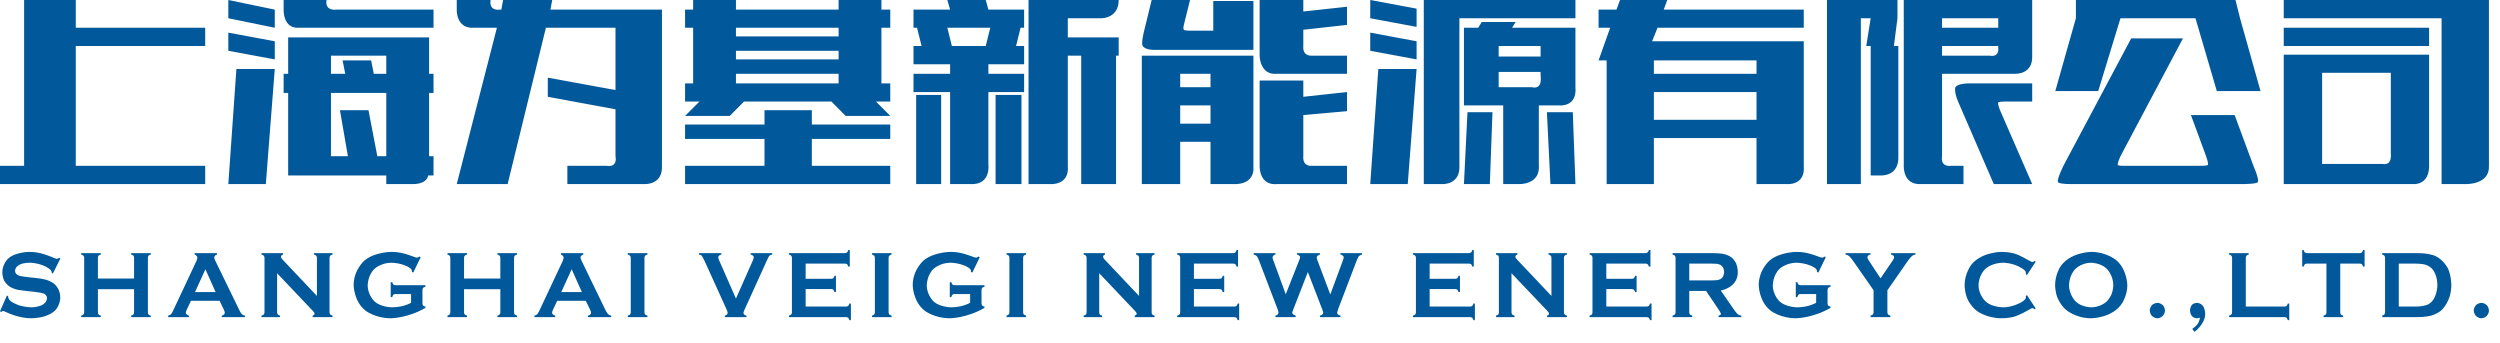 <svg xmlns="http://www.w3.org/2000/svg" xmlns:xlink="http://www.w3.org/1999/xlink" width="226" height="31" viewBox="0 0 226 31" fill="none"><g opacity="1" transform="translate(0 0)  rotate(0 112.5 15)"><path id="&#x6587;&#x672C; 1" fill-rule="evenodd" style="fill:#01599B" transform="translate(0 0)  rotate(0 112.5 8.324)" opacity="1" d="M2.18 14.99L0 14.99L0 16.64L18.55 16.64L18.55 14.99L6.85 14.99L6.85 4.16L18.55 4.16L18.55 2.51L6.85 2.51L6.85 0L2.18 0L2.18 14.99ZM20.64 0L24.84 0.87L24.84 2.51L20.64 1.65L20.64 0ZM39.19 2.51L27.02 2.51C25.56 2.6 25.64 0.87 25.64 0.87L25.64 0L29.52 0C29.35 1.04 30.4 0.87 30.4 0.87L39.19 0.87L39.19 2.51ZM44.35 0L41.29 0L41.29 0.87C41.29 0.87 41.21 2.6 42.82 2.51L44.92 2.51L41.29 16.64L45.89 16.64L49.35 2.51L55.64 2.51L55.64 8.14L49.52 7.02L49.52 8.75L55.64 9.88L55.64 14.12C55.64 14.12 55.89 15.16 54.84 14.99L51.29 14.99L51.29 16.64L58.31 16.64C58.31 16.64 59.92 16.72 59.84 14.99L59.84 0.87L49.76 0.87L49.92 0L45.48 0L45.32 0.87L45.16 0.87C45.16 0.87 44.19 1.04 44.35 0ZM61.93 10.48L65.97 10.48L67.26 9.18L75.16 9.18L76.45 10.48L80.48 10.48L79.19 9.18L80.48 9.18L80.48 7.54L79.68 7.54L79.68 2.51L80.48 2.51L80.48 0.87L79.68 0.87L79.68 0L75.81 0L75.81 0.87L66.53 0.87L66.53 0L62.66 0L62.66 0.87L61.93 0.87L61.93 2.51L62.66 2.51L62.66 7.54L61.93 7.54L61.93 9.18L63.23 9.18L61.93 10.48ZM89.35 6.67L92.58 6.67L92.58 8.32L89.35 8.32L89.35 14.82C89.52 16.81 87.82 16.64 87.82 16.64L85.89 16.64L85.89 8.32L82.58 8.32L82.58 6.67L85.89 6.67L85.89 5.81L82.58 5.81L82.58 4.16L83.31 4.16L82.9 2.51L82.58 2.51L82.58 0.87L85.89 0.87L85.64 0L89.11 0L89.35 0.87L92.58 0.87L92.58 2.51L92.26 2.51L91.85 4.16L92.58 4.16L92.58 5.81L89.35 5.81L89.35 6.67ZM101.13 3.38L96.53 3.38L96.53 1.65L99.6 1.65C99.6 1.65 101.13 1.65 101.13 0L92.98 0L92.98 16.64L94.92 16.64C94.92 16.64 96.69 16.81 96.53 14.99L96.53 5.03L97.74 5.03L97.74 16.64L100.89 16.64L100.89 5.03L101.13 5.03L101.13 3.38ZM107.02 2.69C107.1 2.77 107.5 2.77 107.5 2.77L109.68 2.77L109.68 0.09L113.31 0.09L113.31 4.51L104.35 4.51C103.47 4.51 103.31 4.16 103.31 4.16C103.14 3.99 103.39 2.95 103.39 2.95L104.11 0L107.58 0L107.02 2.25C106.93 2.6 107.02 2.69 107.02 2.69ZM117.82 1.04L117.82 0L113.87 0L113.87 5.03C113.87 5.03 113.87 6.84 115.48 6.67L121.77 6.67L121.77 5.03L118.55 5.03C118.55 5.03 117.74 5.11 117.82 4.16L117.82 2.69L121.77 2.25L121.77 0.61L117.82 1.04ZM128.06 2.43L128.06 0.78L123.87 0L123.87 1.65L128.06 2.43ZM131.93 14.99C132.01 16.72 130.4 16.64 130.4 16.64L128.71 16.64L128.71 0L142.42 0L142.42 1.65L131.93 1.65L131.93 14.99ZM149.51 12.48L149.51 16.64L145.24 16.64L145.24 5.46L144.51 5.46L145.56 2.51L144.51 2.51L144.51 0.87L146.13 0.87L146.45 0L150.72 0L150.4 0.87L163.06 0.87L163.06 2.51L149.84 2.51L149.35 3.73L163.06 3.73L163.06 14.99C163.22 16.81 161.53 16.64 161.53 16.64L158.79 16.64L158.79 12.48L149.51 12.48ZM165.16 0L171.53 0L171.53 1.65L171.21 4.16L171.61 4.16L171.61 14.12C171.69 15.94 170.08 15.86 170.08 15.86L169.11 15.86L169.11 4.16L168.71 4.16L169.11 1.65L168.22 1.65L168.22 16.64L165.16 16.64L165.16 0ZM177.5 14.99L177.5 16.64L173.63 16.64C172.01 16.72 172.1 14.99 172.1 14.99L172.1 0L183.71 0L183.71 5.03C183.79 6.76 182.18 6.67 182.18 6.67L175.56 6.67L175.56 14.12C175.4 15.16 176.37 14.99 176.37 14.99L177.5 14.99ZM189.68 8.23L185.8 8.23L187.66 1.65L187.66 0L202.09 0L202.5 1.65L204.35 8.23L200.4 8.23L198.47 1.65L191.69 1.65L189.68 8.23ZM225 14.99C225.08 16.72 222.9 16.64 222.9 16.64L220.72 16.64L220.72 1.65L206.45 1.65L206.45 0L225 0L225 14.99ZM180.64 2.51L180.64 1.65L175.56 1.65L175.56 2.51L180.64 2.51ZM142.42 2.51L136.69 2.51L137.01 1.99L133.95 1.99L133.63 2.51L132.34 2.51L132.34 9.53L135.89 9.53L135.89 16.64L137.34 16.64C137.34 16.64 139.27 16.72 139.11 14.9L139.11 9.53L140.97 9.53C140.97 9.53 142.58 9.7 142.42 7.88L142.42 2.51ZM75.81 3.29L75.81 2.51L66.53 2.51L66.53 3.29L75.81 3.29ZM89.52 2.51L89.11 4.16L86.05 4.16L85.64 2.51L89.52 2.51ZM206.45 2.51L219.59 2.51L219.59 4.16L206.45 4.16L206.45 2.51ZM20.64 2.95L24.84 3.73L24.84 5.37L20.64 4.59L20.64 2.95ZM123.87 4.59L123.87 2.95L128.06 3.73L128.06 5.37L123.87 4.59ZM38.79 14.12L38.79 8.4L39.19 8.4L39.19 6.67L38.79 6.67L38.79 3.38L26.05 3.38L26.05 6.67L25.64 6.67L25.64 8.4L26.05 8.4L26.05 15.86L34.92 15.86L34.92 16.64L37.26 16.64C37.26 16.64 38.55 16.72 38.71 15.86L39.19 15.86L39.19 14.12L38.79 14.12ZM186.53 14.99C186.53 14.99 185.89 16.29 186.05 16.46C186.05 16.46 186.05 16.64 187.26 16.64L202.74 16.64C202.74 16.64 204.03 16.64 204.11 16.46C204.11 16.46 204.27 16.29 203.71 14.99L202.01 10.4L198.06 10.4L199.43 14.12C199.43 14.12 199.68 14.82 199.59 14.9C199.59 14.9 199.59 14.99 198.95 14.99L191.93 14.99C191.93 14.99 191.45 14.99 191.45 14.9C191.45 14.9 191.37 14.82 191.69 14.12L197.34 3.47L192.66 3.47L186.53 14.99ZM135.48 5.11L139.27 5.11L139.27 4.16L135.48 4.16L135.48 5.11ZM180.64 4.33C180.64 4.33 180.8 5.2 179.84 5.03L175.56 5.03L175.56 4.16L180.64 4.16L180.64 4.33ZM75.81 5.37L66.53 5.37L66.53 4.59L75.81 4.59L75.81 5.37ZM219.59 14.82C219.68 16.81 218.14 16.64 218.14 16.64L206.45 16.64L206.45 4.94L219.59 4.94L219.59 14.82ZM34.92 5.03L29.92 5.03L29.92 6.67L31.21 6.67L30.97 5.46L33.55 5.46L33.79 6.67L34.92 6.67L34.92 5.03ZM109.43 16.64L111.53 16.64C111.53 16.64 113.47 16.81 113.31 14.99L113.31 5.03L103.22 5.03L103.22 16.64L106.69 16.64L106.69 12.82L109.43 12.82L109.43 16.64ZM149.51 6.67L158.79 6.67L158.79 5.46L149.51 5.46L149.51 6.67ZM21.37 6.24L20.64 16.64L24.03 16.64L24.84 6.24L21.37 6.24ZM124.6 6.24L128.06 6.24L127.26 16.64L123.87 16.64L124.6 6.24ZM135.48 7.88L135.48 6.5L139.27 6.5L139.27 6.84C139.27 6.84 139.51 8.14 138.47 7.88L135.48 7.88ZM209.92 14.82L215.4 14.82C216.29 14.99 216.13 13.86 216.13 13.86L216.13 6.58L209.92 6.58L209.92 14.82ZM66.53 6.67L75.81 6.67L75.81 7.54L66.53 7.54L66.53 6.67ZM106.69 7.88L109.43 7.88L109.43 6.67L106.69 6.67L106.69 7.88ZM113.87 14.99L113.87 7.28L117.82 7.28L117.82 8.75L121.77 8.32L121.77 10.05L117.82 10.4L117.82 14.12C117.74 15.08 118.55 14.99 118.55 14.99L121.77 14.99L121.77 16.64L115.48 16.64C113.79 16.81 113.87 14.99 113.87 14.99ZM183.71 7.54L177.9 7.54C177.9 7.54 177.01 7.54 176.77 7.88C176.77 7.88 176.61 8.23 177.01 9.18L180.24 16.64L183.71 16.64L180.8 9.96C180.8 9.96 180.56 9.36 180.64 9.27C180.64 9.27 180.64 9.18 181.29 9.18L183.71 9.18L183.71 7.54ZM149.51 8.32L149.51 10.83L158.79 10.83L158.79 8.32L149.51 8.32ZM34.11 14.12L34.92 14.12L34.92 8.4L29.92 8.4L29.92 14.12L31.45 14.12L30.73 9.96L33.31 9.96L34.11 14.12ZM85.08 16.64L85.08 8.58L82.82 8.58L82.82 16.64L85.08 16.64ZM90 16.64L90 8.58L92.34 8.58L92.34 16.64L90 16.64ZM106.69 11.18L106.69 9.53L109.43 9.53L109.43 11.18L106.69 11.18ZM61.93 12.56L61.93 11.26L69.11 11.26L69.11 9.96L73.39 9.96L73.39 11.26L80.48 11.26L80.48 12.56L73.39 12.56L73.39 14.99L80.48 14.99L80.48 16.64L61.93 16.64L61.93 14.99L69.11 14.99L69.11 12.56L61.93 12.56ZM134.68 16.64L132.34 16.64L132.66 10.14L134.92 10.14L134.68 16.64ZM142.42 16.64L142.18 10.14L139.84 10.14L140.16 16.64L142.42 16.64Z"></path><path id="&#x6587;&#x672C; 1" fill-rule="evenodd" style="fill:#01599B" transform="translate(0 22.601)  rotate(0 112.5 3.699)" opacity="1" d="M76.92 6.34L76.79 6.34C76.74 6.19 76.68 6.13 76.68 6.13C76.61 6.07 76.49 6.07 76.49 6.07L71.32 6.07L71.32 5.93C71.47 5.89 71.53 5.82 71.53 5.82C71.59 5.75 71.59 5.62 71.59 5.62L71.59 0.72C71.59 0.59 71.53 0.52 71.53 0.52C71.47 0.45 71.32 0.41 71.32 0.41L71.32 0.28L76.39 0.28C76.51 0.28 76.58 0.21 76.58 0.21C76.64 0.15 76.69 0 76.69 0L76.82 0L76.82 1.5L76.69 1.5C76.64 1.35 76.58 1.29 76.58 1.29C76.51 1.23 76.39 1.23 76.39 1.23L72.83 1.23L72.83 2.6L75.14 2.6C75.26 2.6 75.33 2.55 75.33 2.55C75.39 2.49 75.44 2.33 75.44 2.33L75.57 2.33L75.57 3.8L75.44 3.8C75.39 3.65 75.33 3.59 75.33 3.59C75.26 3.53 75.14 3.53 75.14 3.53L72.83 3.53L72.83 5.11L76.49 5.11C76.61 5.11 76.68 5.05 76.68 5.05C76.74 4.99 76.79 4.84 76.79 4.84L76.92 4.84L76.92 6.34ZM106.42 6.07L106.42 5.93C106.57 5.89 106.63 5.82 106.63 5.82C106.69 5.75 106.69 5.62 106.69 5.62L106.69 0.72C106.69 0.59 106.63 0.52 106.63 0.52C106.57 0.45 106.42 0.41 106.42 0.41L106.42 0.28L111.49 0.28C111.61 0.28 111.68 0.21 111.68 0.21C111.74 0.15 111.79 0 111.79 0L111.92 0L111.92 1.5L111.79 1.5C111.74 1.35 111.68 1.29 111.68 1.29C111.61 1.23 111.49 1.23 111.49 1.23L107.93 1.23L107.93 2.6L110.24 2.6C110.36 2.6 110.43 2.55 110.43 2.55C110.49 2.49 110.54 2.33 110.54 2.33L110.67 2.33L110.67 3.8L110.54 3.8C110.49 3.65 110.43 3.59 110.43 3.59C110.36 3.53 110.24 3.53 110.24 3.53L107.93 3.53L107.93 5.11L111.59 5.11C111.71 5.11 111.78 5.05 111.78 5.05C111.84 4.99 111.89 4.84 111.89 4.84L112.02 4.84L112.02 6.34L111.89 6.34C111.84 6.19 111.78 6.13 111.78 6.13C111.71 6.07 111.59 6.07 111.59 6.07L106.42 6.07ZM131.74 3.59C131.67 3.53 131.55 3.53 131.55 3.53L129.24 3.53L129.24 5.11L132.9 5.11C133.02 5.11 133.09 5.05 133.09 5.05C133.16 4.99 133.2 4.84 133.2 4.84L133.33 4.84L133.33 6.34L133.2 6.34C133.16 6.19 133.09 6.13 133.09 6.13C133.02 6.07 132.9 6.07 132.9 6.07L127.73 6.07L127.73 5.93C127.88 5.89 127.94 5.82 127.94 5.82C128 5.75 128 5.62 128 5.62L128 0.72C128 0.59 127.94 0.52 127.94 0.52C127.88 0.45 127.73 0.41 127.73 0.41L127.73 0.28L132.8 0.28C132.92 0.28 132.99 0.21 132.99 0.21C133.06 0.15 133.1 0 133.1 0L133.23 0L133.23 1.5L133.1 1.5C133.06 1.35 132.99 1.29 132.99 1.29C132.92 1.23 132.8 1.23 132.8 1.23L129.24 1.23L129.24 2.6L131.55 2.6C131.67 2.6 131.74 2.55 131.74 2.55C131.81 2.49 131.85 2.33 131.85 2.33L131.98 2.33L131.98 3.8L131.85 3.8C131.81 3.65 131.74 3.59 131.74 3.59ZM148.86 5.11L145.21 5.11L145.21 3.53L147.51 3.53C147.51 3.53 147.64 3.53 147.7 3.59C147.7 3.59 147.77 3.65 147.81 3.8L147.95 3.8L147.95 2.33L147.81 2.33C147.81 2.33 147.77 2.49 147.7 2.55C147.7 2.55 147.64 2.6 147.51 2.6L145.21 2.6L145.21 1.23L148.76 1.23C148.76 1.23 148.89 1.23 148.95 1.29C148.95 1.29 149.02 1.35 149.06 1.5L149.2 1.5L149.2 0L149.06 0C149.06 0 149.02 0.15 148.95 0.21C148.95 0.21 148.89 0.28 148.76 0.28L143.7 0.28L143.7 0.41C143.7 0.41 143.85 0.45 143.91 0.52C143.91 0.52 143.96 0.59 143.96 0.72L143.96 5.62C143.96 5.62 143.96 5.75 143.91 5.82C143.91 5.82 143.85 5.89 143.7 5.93L143.7 6.07L148.86 6.07C148.86 6.07 148.99 6.07 149.05 6.13C149.05 6.13 149.12 6.19 149.16 6.34L149.3 6.34L149.3 4.84L149.16 4.84C149.16 4.84 149.12 4.99 149.05 5.05C149.05 5.05 148.99 5.11 148.86 5.11ZM213.62 1.5C213.58 1.34 213.51 1.29 213.51 1.29C213.45 1.23 213.32 1.23 213.32 1.23L211.56 1.23L211.56 5.62C211.56 5.75 211.61 5.82 211.61 5.82C211.67 5.89 211.82 5.93 211.82 5.93L211.82 6.07L210.05 6.07L210.05 5.93C210.2 5.89 210.26 5.82 210.26 5.82C210.31 5.75 210.31 5.62 210.31 5.62L210.31 1.23L208.55 1.23C208.42 1.23 208.36 1.29 208.36 1.29C208.29 1.34 208.25 1.5 208.25 1.5L208.12 1.5L208.12 0L208.25 0C208.29 0.16 208.36 0.22 208.36 0.22C208.42 0.28 208.55 0.28 208.55 0.28L213.32 0.28C213.45 0.28 213.51 0.22 213.51 0.22C213.58 0.16 213.62 0 213.62 0L213.76 0L213.76 1.5L213.62 1.5ZM3.67 0.29C4.14 0.4 4.84 0.7 4.84 0.7C5.09 0.8 5.14 0.8 5.14 0.8C5.23 0.8 5.34 0.7 5.34 0.7L5.46 0.76L4.78 2.13L4.67 2.06L4.67 1.99C4.67 1.85 4.43 1.68 4.43 1.68C3.69 1.15 2.69 1.15 2.69 1.15C2.25 1.15 1.91 1.26 1.91 1.26C1.66 1.35 1.51 1.52 1.51 1.52C1.36 1.69 1.36 1.89 1.36 1.89C1.36 2.21 1.75 2.33 1.75 2.33C1.95 2.39 2.6 2.46 2.6 2.46L3.26 2.53C3.84 2.59 4.2 2.7 4.2 2.7C4.56 2.81 4.84 3.01 4.84 3.01C5.12 3.22 5.29 3.56 5.29 3.56C5.45 3.9 5.45 4.28 5.45 4.28C5.45 4.9 5.07 5.37 5.07 5.37C4.72 5.8 3.98 6.01 3.98 6.01C3.43 6.17 2.8 6.17 2.8 6.17C1.67 6.17 0.57 5.62 0.57 5.62C0.34 5.51 0.29 5.51 0.29 5.51C0.24 5.51 0.12 5.6 0.12 5.6L0 5.54L0.62 4.12L0.74 4.17L0.74 4.23C0.74 4.42 0.92 4.58 0.92 4.58C1.19 4.83 1.75 5.01 1.75 5.01C2.32 5.18 2.83 5.18 2.83 5.18C3.38 5.18 3.77 4.99 3.77 4.99C3.99 4.89 4.12 4.71 4.12 4.71C4.25 4.54 4.25 4.34 4.25 4.34C4.25 4.06 3.94 3.93 3.94 3.93C3.73 3.85 3.09 3.78 3.09 3.78L2.45 3.71C1.8 3.64 1.53 3.58 1.53 3.58C1.27 3.52 1 3.38 1 3.38C0.62 3.19 0.4 2.81 0.4 2.81C0.21 2.46 0.21 2.02 0.21 2.02C0.21 1.29 0.7 0.81 0.7 0.81C1.35 0.17 2.65 0.17 2.65 0.17C3.2 0.17 3.67 0.29 3.67 0.29ZM33.24 3.19C33.24 3.19 33.24 2.24 33.9 1.66C33.9 1.66 34.49 1.15 35.38 1.15C35.38 1.15 35.82 1.15 36.31 1.29C36.31 1.29 36.8 1.43 37.05 1.62C37.05 1.62 37.17 1.71 37.2 1.78C37.2 1.78 37.24 1.84 37.24 1.98L37.36 2.04L38.03 0.65L37.91 0.59C37.91 0.59 37.79 0.69 37.71 0.69C37.71 0.69 37.59 0.69 37.3 0.57C37.3 0.57 36.75 0.36 36.32 0.27C36.32 0.27 35.89 0.17 35.4 0.17C35.4 0.17 33.87 0.17 32.95 0.95C32.95 0.95 31.97 1.78 31.97 3.17C31.97 3.17 31.97 4.66 33.07 5.5C33.07 5.5 33.94 6.17 35.32 6.17C35.32 6.17 36.84 6.17 38.46 5.23L38.46 5.12C38.46 5.12 38.3 5.08 38.24 5.01C38.24 5.01 38.19 4.94 38.19 4.81L38.19 3.62C38.19 3.62 38.19 3.49 38.25 3.42C38.25 3.42 38.31 3.36 38.46 3.31L38.46 3.18L35.76 3.18C35.76 3.18 35.63 3.18 35.56 3.12C35.56 3.12 35.5 3.06 35.46 2.91L35.32 2.91L35.32 4.26L35.46 4.26C35.46 4.26 35.5 4.1 35.56 4.04C35.56 4.04 35.63 3.98 35.76 3.98L37.16 3.98L37.16 4.77C37.16 4.77 36.83 4.96 36.37 5.07C36.37 5.07 35.91 5.18 35.44 5.18C35.44 5.18 34.47 5.18 33.88 4.67C33.88 4.67 33.24 4.1 33.24 3.19ZM88.25 0.69C88.25 0.69 88.13 0.69 87.84 0.57C87.84 0.57 87.29 0.36 86.86 0.27C86.86 0.27 86.43 0.17 85.94 0.17C85.94 0.17 84.41 0.17 83.49 0.95C83.49 0.95 82.51 1.78 82.51 3.17C82.51 3.17 82.51 4.66 83.61 5.5C83.61 5.5 84.48 6.17 85.86 6.17C85.86 6.17 87.38 6.17 89 5.23L89 5.12C89 5.12 88.84 5.08 88.78 5.01C88.78 5.01 88.73 4.94 88.73 4.81L88.73 3.62C88.73 3.62 88.73 3.49 88.79 3.42C88.79 3.42 88.85 3.36 89 3.31L89 3.18L86.3 3.18C86.3 3.18 86.17 3.18 86.1 3.12C86.1 3.12 86.04 3.06 86 2.91L85.86 2.91L85.86 4.26L86 4.26C86 4.26 86.04 4.1 86.1 4.04C86.1 4.04 86.17 3.98 86.3 3.98L87.7 3.98L87.7 4.77C87.7 4.77 87.37 4.96 86.91 5.07C86.91 5.07 86.45 5.18 85.98 5.18C85.98 5.18 85.01 5.18 84.42 4.67C84.42 4.67 83.78 4.1 83.78 3.19C83.78 3.19 83.78 2.24 84.44 1.66C84.44 1.66 85.03 1.15 85.92 1.15C85.92 1.15 86.36 1.15 86.85 1.29C86.85 1.29 87.34 1.43 87.59 1.62C87.59 1.62 87.71 1.71 87.74 1.78C87.74 1.78 87.78 1.84 87.78 1.98L87.9 2.04L88.57 0.65L88.45 0.59C88.45 0.59 88.33 0.69 88.25 0.69ZM165.27 3.42C165.21 3.49 165.21 3.62 165.21 3.62L165.21 4.81C165.21 4.94 165.26 5.01 165.26 5.01C165.32 5.08 165.48 5.12 165.48 5.12L165.48 5.23C163.86 6.17 162.34 6.17 162.34 6.17C160.96 6.17 160.09 5.5 160.09 5.5C158.99 4.66 158.99 3.17 158.99 3.17C158.99 1.78 159.97 0.95 159.97 0.95C160.89 0.17 162.42 0.17 162.42 0.17C162.91 0.17 163.34 0.27 163.34 0.27C163.77 0.36 164.32 0.57 164.32 0.57C164.61 0.69 164.73 0.69 164.73 0.69C164.81 0.69 164.93 0.59 164.93 0.59L165.05 0.65L164.38 2.04L164.26 1.98C164.26 1.84 164.22 1.78 164.22 1.78C164.19 1.71 164.07 1.62 164.07 1.62C163.82 1.43 163.33 1.29 163.33 1.29C162.84 1.15 162.4 1.15 162.4 1.15C161.51 1.15 160.92 1.66 160.92 1.66C160.26 2.24 160.26 3.19 160.26 3.19C160.26 4.1 160.9 4.67 160.9 4.67C161.49 5.18 162.46 5.18 162.46 5.18C162.93 5.18 163.39 5.07 163.39 5.07C163.85 4.96 164.18 4.77 164.18 4.77L164.18 3.98L162.78 3.98C162.65 3.98 162.58 4.04 162.58 4.04C162.52 4.1 162.48 4.26 162.48 4.26L162.34 4.26L162.34 2.91L162.48 2.91C162.52 3.06 162.58 3.12 162.58 3.12C162.65 3.18 162.78 3.18 162.78 3.18L165.48 3.18L165.48 3.31C165.33 3.36 165.27 3.42 165.27 3.42ZM184.03 1.05L183.92 0.98C183.92 0.98 183.81 1.09 183.73 1.09C183.73 1.09 183.66 1.09 183.31 0.89C183.31 0.89 182.59 0.46 182.1 0.32C182.1 0.32 181.62 0.17 180.94 0.17C180.94 0.17 179.11 0.17 178.2 1.34C178.2 1.34 177.6 2.12 177.6 3.17C177.6 3.17 177.6 3.94 177.93 4.58C177.93 4.58 178.22 5.14 178.73 5.52C178.73 5.52 179.59 6.17 180.94 6.17C180.94 6.17 181.61 6.17 182.1 6.02C182.1 6.02 182.59 5.88 183.31 5.46C183.31 5.46 183.66 5.25 183.73 5.25C183.73 5.25 183.81 5.25 183.92 5.36L184.03 5.29L183.24 4.08L183.13 4.16C183.13 4.16 183.14 4.22 183.14 4.27C183.14 4.27 183.14 4.39 183.03 4.5C183.03 4.5 182.93 4.61 182.66 4.76C182.66 4.76 181.92 5.18 181.1 5.18C181.1 5.18 180.12 5.18 179.54 4.69C179.54 4.69 178.86 4.11 178.86 3.17C178.86 3.17 178.86 2.23 179.54 1.65C179.54 1.65 180.12 1.15 181.1 1.15C181.1 1.15 181.92 1.15 182.66 1.58C182.66 1.58 182.93 1.73 183.03 1.84C183.03 1.84 183.14 1.95 183.14 2.07C183.14 2.07 183.14 2.12 183.13 2.18L183.24 2.26L184.03 1.05ZM186.21 1.58C186.21 1.58 185.78 2.3 185.78 3.17C185.78 3.17 185.78 3.76 185.99 4.3C185.99 4.3 186.23 4.91 186.7 5.35C186.7 5.35 187.57 6.17 189.04 6.17C189.04 6.17 191.01 6.17 191.87 4.76C191.87 4.76 192.31 4.04 192.31 3.21C192.31 3.21 192.31 1.85 191.39 0.99C191.39 0.99 190.52 0.17 189.03 0.17C189.03 0.17 187.05 0.2 186.21 1.58ZM9.11 5.93C9.11 5.93 8.97 5.89 8.91 5.82C8.91 5.82 8.85 5.75 8.85 5.63L8.85 3.54L12.12 3.54L12.12 5.63C12.12 5.63 12.12 5.75 12.06 5.82C12.06 5.82 12 5.89 11.86 5.93L11.86 6.07L13.63 6.07L13.63 5.93C13.63 5.93 13.48 5.89 13.42 5.82C13.42 5.82 13.37 5.75 13.37 5.63L13.37 0.72C13.37 0.72 13.37 0.59 13.42 0.52C13.42 0.52 13.48 0.45 13.63 0.41L13.63 0.28L11.86 0.28L11.86 0.41C11.86 0.41 12.01 0.45 12.07 0.52C12.07 0.52 12.12 0.59 12.12 0.72L12.12 2.58L8.85 2.58L8.85 0.72C8.85 0.72 8.85 0.59 8.9 0.52C8.9 0.52 8.96 0.45 9.11 0.41L9.11 0.28L7.34 0.28L7.34 0.41C7.34 0.41 7.49 0.45 7.55 0.52C7.55 0.52 7.61 0.59 7.61 0.72L7.61 5.63C7.61 5.63 7.61 5.75 7.55 5.82C7.55 5.82 7.49 5.89 7.34 5.93L7.34 6.07L9.11 6.07L9.11 5.93ZM16.88 5.4L17.26 4.59L19.85 4.59L20.24 5.4C20.24 5.4 20.32 5.58 20.32 5.67C20.32 5.67 20.32 5.88 20.05 5.93L20.05 6.07L22.14 6.07L22.14 5.93C22.14 5.93 21.96 5.9 21.86 5.79C21.86 5.79 21.75 5.69 21.62 5.4L19.45 0.94C19.45 0.94 19.37 0.78 19.37 0.66C19.37 0.66 19.37 0.48 19.62 0.41L19.62 0.28L17.6 0.28L17.6 0.41C17.6 0.41 17.84 0.5 17.84 0.69C17.84 0.69 17.84 0.82 17.74 1.03L15.65 5.48C15.65 5.48 15.54 5.73 15.45 5.81C15.45 5.81 15.36 5.9 15.2 5.93L15.2 6.07L17.08 6.07L17.08 5.93C17.08 5.93 16.8 5.86 16.8 5.67C16.8 5.67 16.8 5.57 16.88 5.4ZM23.64 6.07L25.31 6.07L25.31 5.93C25.31 5.93 25.16 5.89 25.11 5.82C25.11 5.82 25.05 5.75 25.05 5.62L25.05 2.1L28.23 5.45C28.23 5.45 28.44 5.66 28.44 5.75C28.44 5.75 28.44 5.89 28.26 5.93L28.26 6.07L30.06 6.07L30.06 5.93C30.06 5.93 29.91 5.89 29.85 5.82C29.85 5.82 29.79 5.75 29.79 5.62L29.79 0.72C29.79 0.72 29.79 0.59 29.85 0.52C29.85 0.52 29.91 0.45 30.06 0.41L30.06 0.28L28.38 0.28L28.38 0.41C28.38 0.41 28.53 0.45 28.59 0.52C28.59 0.52 28.65 0.59 28.65 0.72L28.65 4.15L25.51 0.83C25.51 0.83 25.4 0.71 25.4 0.61C25.4 0.61 25.4 0.46 25.58 0.41L25.58 0.28L23.64 0.28L23.64 0.41C23.64 0.41 23.79 0.45 23.85 0.52C23.85 0.52 23.91 0.59 23.91 0.72L23.91 5.62C23.91 5.62 23.91 5.75 23.85 5.82C23.85 5.82 23.79 5.89 23.64 5.93L23.64 6.07ZM46.47 0.72C46.47 0.72 46.47 0.59 46.53 0.52C46.53 0.52 46.59 0.45 46.74 0.41L46.74 0.28L44.97 0.28L44.97 0.41C44.97 0.41 45.12 0.45 45.17 0.52C45.17 0.52 45.23 0.59 45.23 0.72L45.23 2.58L41.95 2.58L41.95 0.72C41.95 0.72 41.95 0.59 42.01 0.52C42.01 0.52 42.07 0.45 42.22 0.41L42.22 0.28L40.45 0.28L40.45 0.41C40.45 0.41 40.6 0.45 40.65 0.52C40.65 0.52 40.71 0.59 40.71 0.72L40.71 5.63C40.71 5.63 40.71 5.75 40.65 5.82C40.65 5.82 40.6 5.89 40.45 5.93L40.45 6.07L42.22 6.07L42.22 5.93C42.22 5.93 42.07 5.89 42.01 5.82C42.01 5.82 41.95 5.75 41.95 5.63L41.95 3.54L45.23 3.54L45.23 5.63C45.23 5.63 45.23 5.75 45.17 5.82C45.17 5.82 45.11 5.89 44.97 5.93L44.97 6.07L46.74 6.07L46.74 5.93C46.74 5.93 46.59 5.89 46.53 5.82C46.53 5.82 46.47 5.75 46.47 5.63L46.47 0.72ZM49.91 5.67C49.91 5.67 49.91 5.57 49.99 5.4L50.37 4.59L52.95 4.59L53.35 5.4C53.35 5.4 53.43 5.58 53.43 5.67C53.43 5.67 53.43 5.88 53.15 5.93L53.15 6.07L55.25 6.07L55.25 5.93C55.25 5.93 55.07 5.9 54.97 5.79C54.97 5.79 54.86 5.69 54.72 5.4L52.56 0.94C52.56 0.94 52.48 0.78 52.48 0.66C52.48 0.66 52.48 0.48 52.73 0.41L52.73 0.28L50.71 0.28L50.71 0.41C50.71 0.41 50.95 0.5 50.95 0.69C50.95 0.69 50.95 0.82 50.85 1.03L48.76 5.48C48.76 5.48 48.65 5.73 48.56 5.81C48.56 5.81 48.47 5.9 48.31 5.93L48.31 6.07L50.19 6.07L50.19 5.93C50.19 5.93 49.91 5.86 49.91 5.67ZM58.53 5.93L58.53 6.07L56.75 6.07L56.75 5.93C56.9 5.89 56.96 5.82 56.96 5.82C57.02 5.75 57.02 5.62 57.02 5.62L57.02 0.72C57.02 0.59 56.96 0.52 56.96 0.52C56.9 0.45 56.75 0.41 56.75 0.41L56.75 0.28L58.53 0.28L58.53 0.41C58.38 0.45 58.32 0.52 58.32 0.52C58.26 0.59 58.26 0.72 58.26 0.72L58.26 5.62C58.26 5.75 58.32 5.82 58.32 5.82C58.38 5.89 58.53 5.93 58.53 5.93ZM67.21 5.68C67.21 5.89 67.48 5.93 67.48 5.93L67.48 6.07L65.52 6.07L65.52 5.93C65.78 5.89 65.78 5.67 65.78 5.67C65.78 5.59 65.66 5.32 65.66 5.32L63.69 0.98C63.51 0.6 63.44 0.52 63.44 0.52C63.37 0.44 63.19 0.41 63.19 0.41L63.19 0.28L65.21 0.28L65.21 0.41C64.93 0.47 64.93 0.65 64.93 0.65C64.93 0.77 65.03 0.98 65.03 0.98L66.53 4.39L68.04 0.98C68.14 0.77 68.14 0.65 68.14 0.65C68.14 0.47 67.86 0.41 67.86 0.41L67.86 0.28L69.81 0.28L69.81 0.41C69.63 0.44 69.55 0.52 69.55 0.52C69.48 0.6 69.31 0.98 69.31 0.98L67.34 5.32C67.21 5.59 67.21 5.68 67.21 5.68ZM79.09 5.62L79.09 0.72C79.09 0.59 79.03 0.52 79.03 0.52C78.98 0.45 78.83 0.41 78.83 0.41L78.83 0.28L80.6 0.28L80.6 0.41C80.45 0.45 80.39 0.52 80.39 0.52C80.33 0.59 80.33 0.72 80.33 0.72L80.33 5.62C80.33 5.75 80.39 5.82 80.39 5.82C80.45 5.89 80.6 5.93 80.6 5.93L80.6 6.07L78.83 6.07L78.83 5.93C78.98 5.89 79.03 5.82 79.03 5.82C79.09 5.75 79.09 5.62 79.09 5.62ZM91.19 5.82C91.19 5.82 91.14 5.89 90.99 5.93L90.99 6.07L92.76 6.07L92.76 5.93C92.76 5.93 92.62 5.89 92.55 5.82C92.55 5.82 92.49 5.75 92.49 5.62L92.49 0.72C92.49 0.72 92.49 0.59 92.55 0.52C92.55 0.52 92.61 0.45 92.76 0.41L92.76 0.28L90.99 0.28L90.99 0.41C90.99 0.41 91.14 0.45 91.19 0.52C91.19 0.52 91.25 0.59 91.25 0.72L91.25 5.62C91.25 5.62 91.25 5.75 91.19 5.82ZM102.97 4.15L99.83 0.83C99.83 0.83 99.72 0.71 99.72 0.61C99.72 0.61 99.72 0.46 99.89 0.41L99.89 0.28L97.96 0.28L97.96 0.41C97.96 0.41 98.11 0.45 98.17 0.52C98.17 0.52 98.23 0.59 98.23 0.72L98.23 5.62C98.23 5.62 98.23 5.75 98.17 5.82C98.17 5.82 98.11 5.89 97.96 5.93L97.96 6.07L99.63 6.07L99.63 5.93C99.63 5.93 99.48 5.89 99.42 5.82C99.42 5.82 99.37 5.75 99.37 5.62L99.37 2.1L102.55 5.45C102.55 5.45 102.76 5.66 102.76 5.75C102.76 5.75 102.76 5.89 102.58 5.93L102.58 6.07L104.37 6.07L104.37 5.93C104.37 5.93 104.22 5.89 104.16 5.82C104.16 5.82 104.11 5.75 104.11 5.62L104.11 0.72C104.11 0.72 104.11 0.59 104.16 0.52C104.16 0.52 104.22 0.45 104.37 0.41L104.37 0.28L102.7 0.28L102.7 0.41C102.7 0.41 102.85 0.45 102.91 0.52C102.91 0.52 102.97 0.59 102.97 0.72L102.97 4.15ZM121.47 0.66C121.47 0.47 121.17 0.41 121.17 0.41L121.17 0.28L123.12 0.28L123.12 0.41C122.92 0.47 122.84 0.56 122.84 0.56C122.76 0.66 122.63 0.99 122.63 0.99L121 5.26C120.88 5.57 120.88 5.67 120.88 5.67C120.88 5.88 121.18 5.93 121.18 5.93L121.18 6.07L119.32 6.07L119.32 5.93C119.62 5.88 119.62 5.65 119.62 5.65C119.62 5.57 119.49 5.26 119.49 5.26L118.23 1.99L116.93 5.33C116.82 5.59 116.82 5.66 116.82 5.66C116.82 5.85 117.13 5.93 117.13 5.93L117.13 6.07L115.3 6.07L115.3 5.93C115.58 5.88 115.58 5.64 115.58 5.64C115.58 5.58 115.46 5.26 115.46 5.26L113.83 0.99C113.71 0.67 113.62 0.56 113.62 0.56C113.52 0.45 113.33 0.41 113.33 0.41L113.33 0.28L115.3 0.28L115.3 0.41C115.04 0.47 115.04 0.66 115.04 0.66C115.04 0.76 115.11 0.94 115.11 0.94L116.23 4L117.45 0.92C117.53 0.73 117.53 0.66 117.53 0.66C117.53 0.47 117.25 0.41 117.25 0.41L117.25 0.28L119.32 0.28L119.32 0.41C119.03 0.49 119.03 0.69 119.03 0.69C119.03 0.76 119.1 0.94 119.1 0.94L120.26 4.02L121.38 0.99C121.47 0.77 121.47 0.66 121.47 0.66ZM136.64 5.62C136.64 5.75 136.7 5.82 136.7 5.82C136.76 5.89 136.91 5.93 136.91 5.93L136.91 6.07L135.24 6.07L135.24 5.93C135.39 5.89 135.45 5.82 135.45 5.82C135.5 5.75 135.5 5.62 135.5 5.62L135.5 0.72C135.5 0.59 135.45 0.52 135.45 0.52C135.39 0.45 135.24 0.41 135.24 0.41L135.24 0.28L137.17 0.28L137.17 0.41C136.99 0.46 136.99 0.61 136.99 0.61C136.99 0.71 137.11 0.83 137.11 0.83L140.25 4.15L140.25 0.72C140.25 0.59 140.19 0.52 140.19 0.52C140.13 0.45 139.98 0.41 139.98 0.41L139.98 0.28L141.65 0.28L141.65 0.41C141.5 0.45 141.44 0.52 141.44 0.52C141.38 0.59 141.38 0.72 141.38 0.72L141.38 5.62C141.38 5.75 141.44 5.82 141.44 5.82C141.5 5.89 141.65 5.93 141.65 5.93L141.65 6.07L139.86 6.07L139.86 5.93C140.03 5.89 140.03 5.75 140.03 5.75C140.03 5.66 139.83 5.45 139.83 5.45L136.64 2.1L136.64 5.62ZM152.98 5.93C152.98 5.93 152.83 5.89 152.77 5.82C152.77 5.82 152.71 5.75 152.71 5.63L152.71 3.7L154.23 3.7L155.38 5.41C155.38 5.41 155.57 5.7 155.57 5.78C155.57 5.78 155.57 5.9 155.36 5.93L155.36 6.07L157.42 6.07L157.42 5.93C157.42 5.93 157.22 5.92 157.09 5.8C157.09 5.8 156.95 5.68 156.66 5.26L155.56 3.66C155.56 3.66 157.1 3.42 157.1 2C157.1 2 157.1 1.58 156.95 1.22C156.95 1.22 156.78 0.84 156.46 0.62C156.46 0.62 156.17 0.43 155.79 0.35C155.79 0.35 155.41 0.28 154.76 0.28L151.2 0.28L151.2 0.41C151.2 0.41 151.35 0.45 151.41 0.52C151.41 0.52 151.47 0.59 151.47 0.72L151.47 5.63C151.47 5.63 151.47 5.75 151.41 5.82C151.41 5.82 151.35 5.89 151.2 5.93L151.2 6.07L152.98 6.07L152.98 5.93ZM170.89 5.93C170.89 5.93 170.74 5.89 170.68 5.82C170.68 5.82 170.62 5.75 170.62 5.62L170.62 3.64L172.45 1.01C172.45 1.01 172.69 0.67 172.83 0.55C172.83 0.55 172.96 0.44 173.15 0.41L173.15 0.28L170.95 0.28L170.95 0.41C170.95 0.41 171.08 0.43 171.15 0.5C171.15 0.5 171.23 0.57 171.23 0.67C171.23 0.67 171.23 0.76 171.06 1.01L170 2.56L168.98 1.01C168.98 1.01 168.81 0.75 168.81 0.67C168.81 0.67 168.81 0.46 169.09 0.41L169.09 0.28L166.84 0.28L166.84 0.41C166.84 0.41 167.03 0.44 167.16 0.55C167.16 0.55 167.3 0.67 167.54 1.01L169.37 3.64L169.37 5.62C169.37 5.62 169.37 5.75 169.31 5.82C169.31 5.82 169.25 5.89 169.1 5.93L169.1 6.07L170.89 6.07L170.89 5.93ZM201.51 6.07L201.51 5.93C201.66 5.89 201.72 5.82 201.72 5.82C201.78 5.75 201.78 5.62 201.78 5.62L201.78 0.72C201.78 0.59 201.72 0.52 201.72 0.52C201.66 0.45 201.51 0.41 201.51 0.41L201.51 0.28L203.28 0.28L203.28 0.41C203.13 0.45 203.08 0.52 203.08 0.52C203.02 0.59 203.02 0.72 203.02 0.72L203.02 5.11L206.51 5.11C206.64 5.11 206.71 5.05 206.71 5.05C206.77 4.99 206.82 4.84 206.82 4.84L206.95 4.84L206.95 6.34L206.82 6.34C206.77 6.19 206.71 6.13 206.71 6.13C206.64 6.07 206.51 6.07 206.51 6.07L201.51 6.07ZM220.11 0.52C220.11 0.52 219.56 0.28 218.52 0.28L215.35 0.28L215.35 0.41C215.35 0.41 215.5 0.45 215.55 0.52C215.55 0.52 215.61 0.59 215.61 0.72L215.61 5.62C215.61 5.62 215.61 5.75 215.55 5.82C215.55 5.82 215.5 5.89 215.35 5.93L215.35 6.07L218.52 6.07C218.52 6.07 219.3 6.07 219.81 5.92C219.81 5.92 220.32 5.78 220.7 5.45C220.7 5.45 221.6 4.67 221.6 3.17C221.6 3.17 221.6 2.32 221.3 1.68C221.3 1.68 220.91 0.87 220.11 0.52ZM190.4 4.69C190.4 4.69 189.87 5.18 189.05 5.18C189.05 5.18 188.22 5.18 187.68 4.69C187.68 4.69 187.04 4.11 187.04 3.17C187.04 3.17 187.04 2.23 187.68 1.65C187.68 1.65 188.22 1.15 189.04 1.15C189.04 1.15 189.86 1.16 190.4 1.65C190.4 1.65 191.04 2.21 191.04 3.19C191.04 3.19 191.04 3.6 190.89 3.98C190.89 3.98 190.72 4.4 190.4 4.69ZM155.23 2.72C155.23 2.72 155.05 2.75 154.63 2.75L152.71 2.75L152.71 1.23L154.63 1.23C154.63 1.23 155.06 1.23 155.23 1.25C155.23 1.25 155.4 1.28 155.55 1.36C155.55 1.36 155.86 1.54 155.86 1.99C155.86 1.99 155.86 2.44 155.55 2.62C155.55 2.62 155.4 2.7 155.23 2.72ZM218.41 1.23C218.41 1.23 218.98 1.23 219.32 1.35C219.32 1.35 219.66 1.46 219.9 1.74C219.9 1.74 220.34 2.24 220.34 3.17C220.34 3.17 220.34 4.46 219.53 4.9C219.53 4.9 219.16 5.11 218.41 5.11L216.85 5.11L216.85 1.23L218.41 1.23ZM17.63 3.8L18.57 1.74L19.49 3.8L17.63 3.8ZM52.6 3.8L50.74 3.8L51.68 1.74L52.6 3.8ZM194.54 4.98C194.54 4.98 194.34 5.18 194.34 5.47C194.34 5.47 194.34 5.76 194.54 5.96C194.54 5.96 194.74 6.17 195.03 6.17C195.03 6.17 195.3 6.17 195.51 5.96C195.51 5.96 195.71 5.76 195.71 5.48C195.71 5.48 195.71 5.18 195.51 4.98C195.51 4.98 195.31 4.78 195.03 4.78C195.03 4.78 194.74 4.78 194.54 4.98ZM198.15 4.96C198.15 4.96 197.98 5.15 197.98 5.46C197.98 5.46 197.98 5.78 198.15 5.97C198.15 5.97 198.32 6.17 198.59 6.17C198.59 6.17 198.68 6.17 198.88 6.12C198.88 6.12 198.82 6.47 198.67 6.68C198.67 6.68 198.52 6.9 198.18 7.13L198.38 7.4C198.38 7.4 199.35 6.7 199.35 5.77C199.35 5.77 199.35 5.38 199.17 5.09C199.17 5.09 198.97 4.78 198.6 4.78C198.6 4.78 198.32 4.78 198.15 4.96ZM223.63 5.47C223.63 5.18 223.83 4.98 223.83 4.98C224.03 4.78 224.32 4.78 224.32 4.78C224.6 4.78 224.8 4.98 224.8 4.98C225 5.18 225 5.48 225 5.48C225 5.76 224.8 5.96 224.8 5.96C224.6 6.17 224.32 6.17 224.32 6.17C224.03 6.17 223.83 5.96 223.83 5.96C223.63 5.76 223.63 5.47 223.63 5.47Z"></path></g></svg>